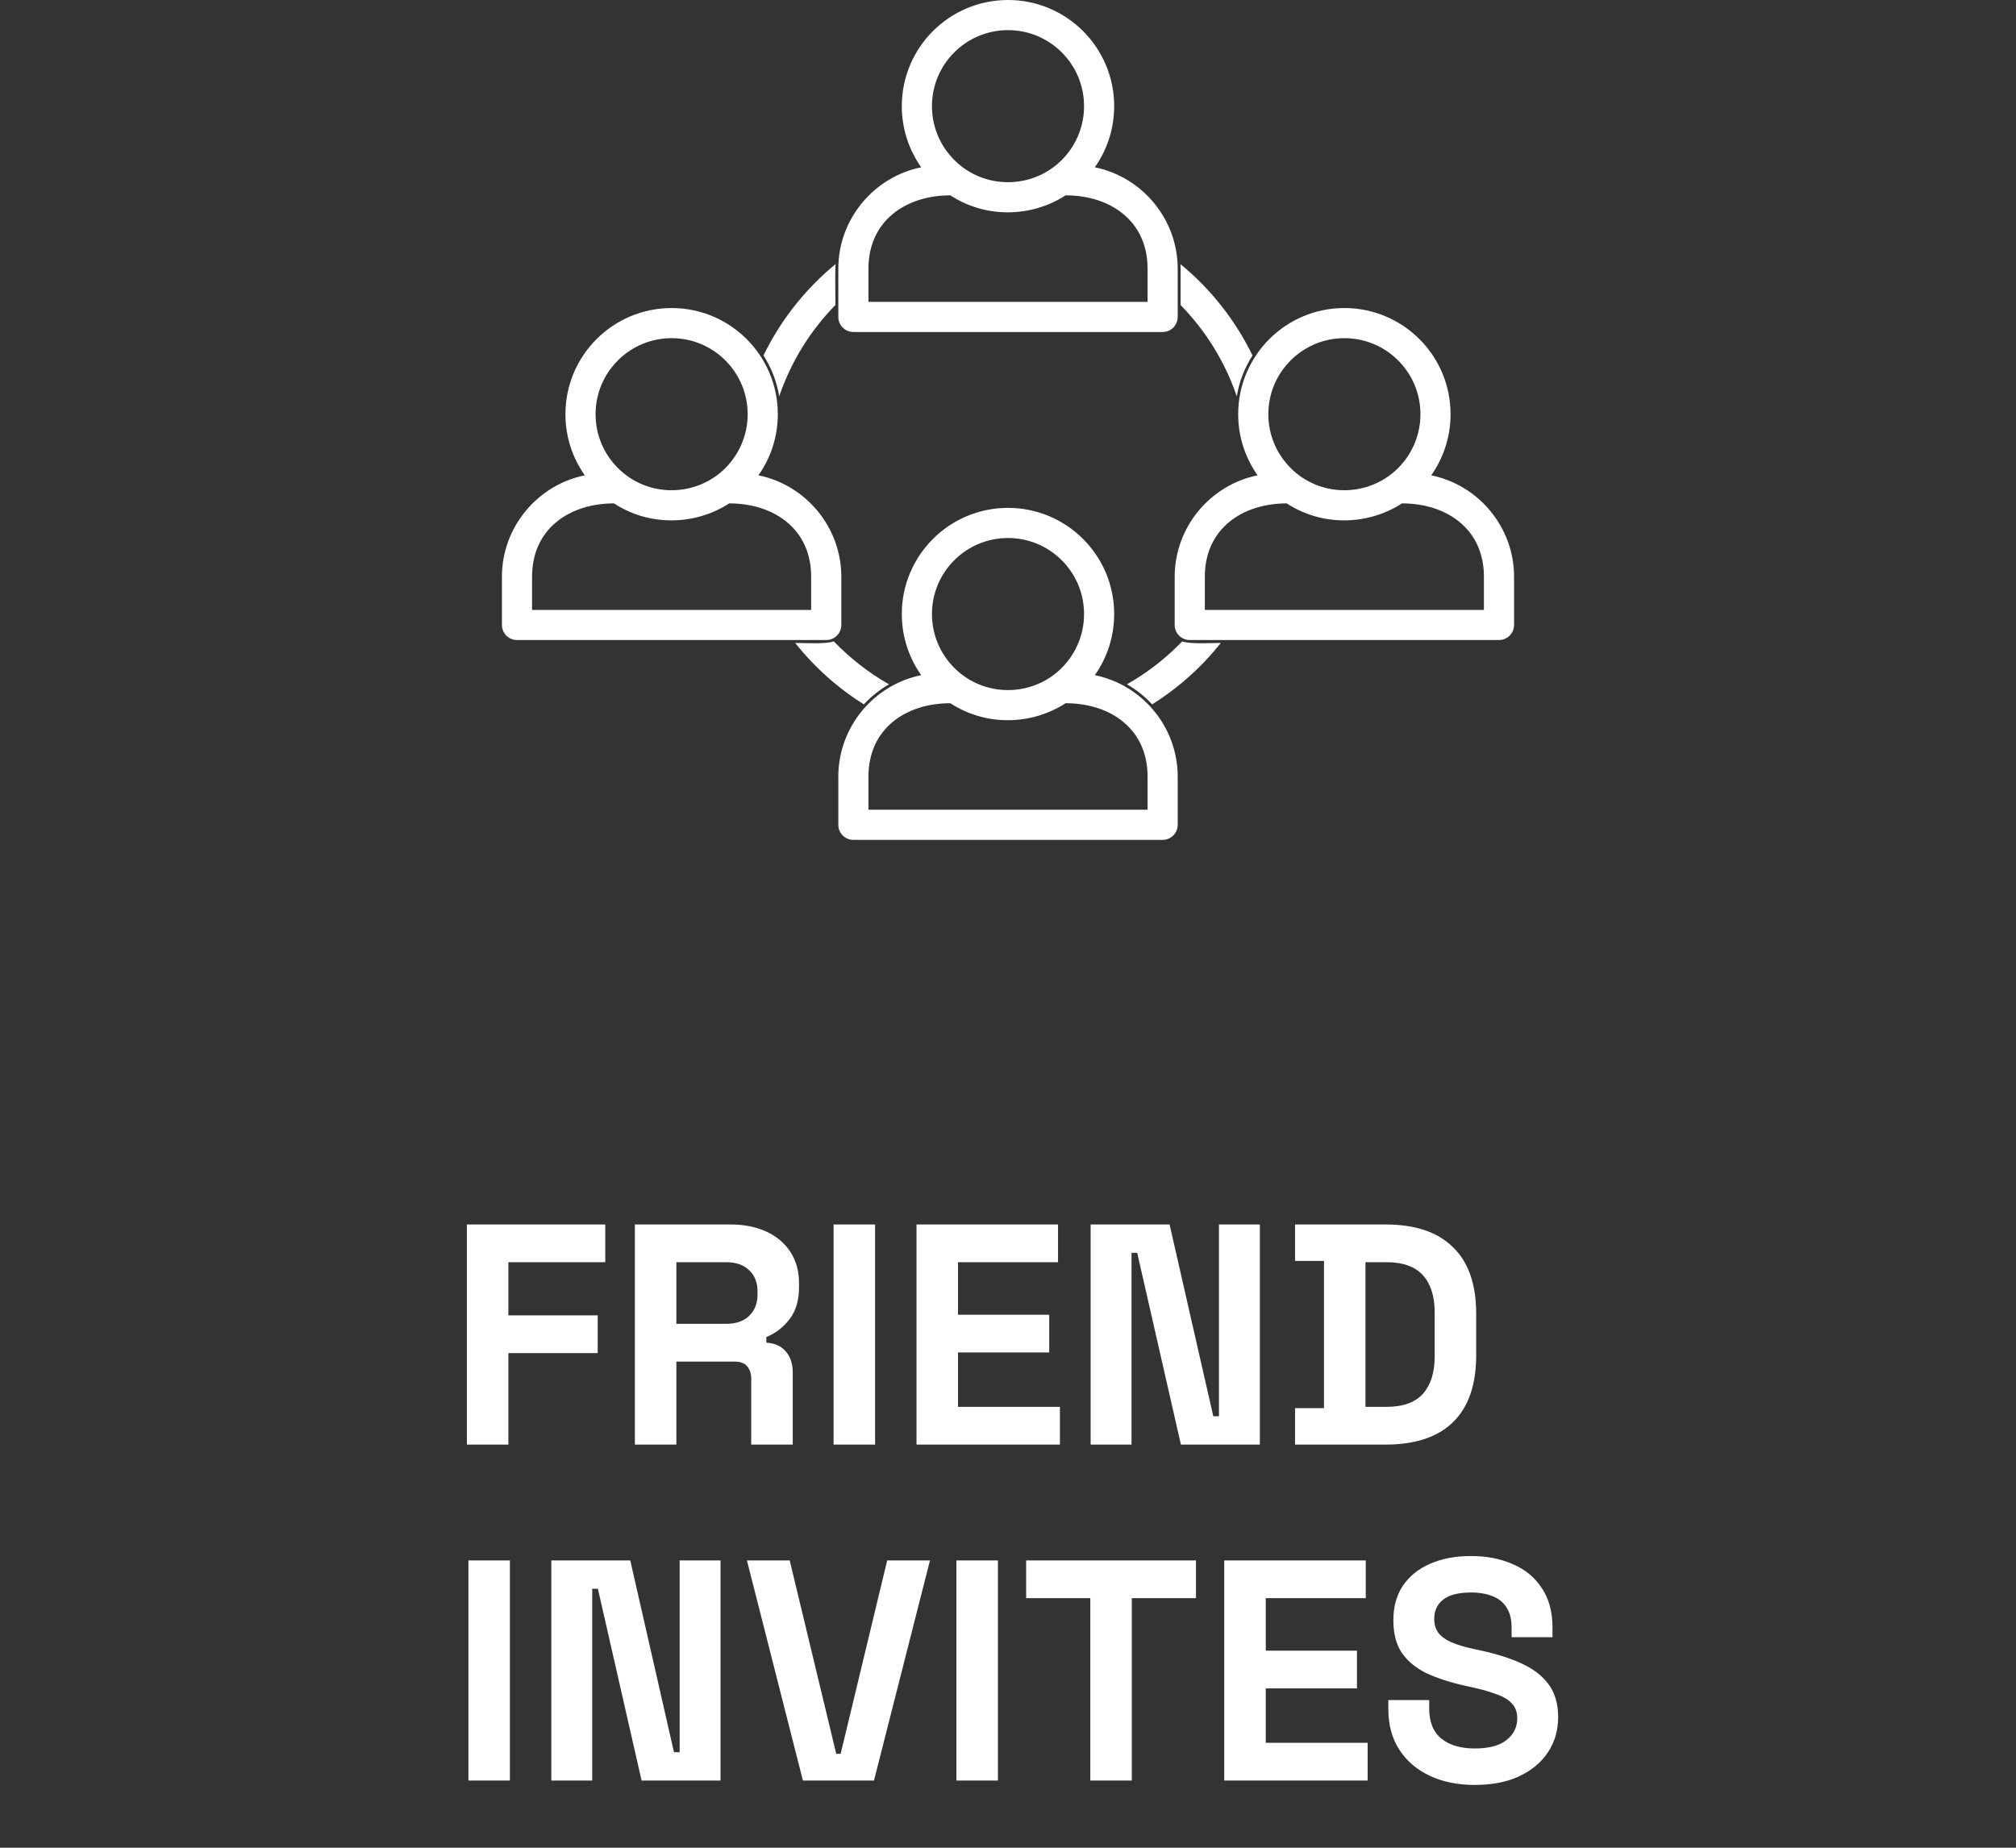 <svg width="120" height="110" viewBox="0 0 120 110" fill="none" xmlns="http://www.w3.org/2000/svg">
<rect x="0" y="0" width="120" height="110" fill="#333333" stroke="none"/>
<path fill-rule="evenodd" clip-rule="evenodd" d="M63.201 9.525C64.02 8.703 64.527 7.571 64.527 6.32C64.527 3.82 62.5 1.794 60 1.794C57.5 1.794 55.474 3.82 55.474 6.32C55.474 7.571 55.981 8.703 56.799 9.521C58.562 11.294 61.445 11.282 63.202 9.525L63.201 9.525ZM63.201 39.76C64.02 38.938 64.527 37.806 64.527 36.555C64.527 34.055 62.5 32.029 60 32.029C57.5 32.029 55.474 34.055 55.474 36.555C55.474 37.806 55.981 38.938 56.799 39.757C58.562 41.53 61.445 41.517 63.202 39.761L63.201 39.76ZM65.169 40.194C68.012 40.775 70.101 43.304 70.101 46.226V49.103C70.101 49.598 69.699 50 69.205 50H50.796C50.302 50 49.9 49.598 49.9 49.103V46.226C49.9 43.304 51.988 40.774 54.833 40.194C54.107 39.165 53.679 37.91 53.679 36.556C53.679 33.065 56.51 30.235 60 30.235C63.49 30.235 66.32 33.065 66.32 36.556C66.32 37.909 65.894 39.165 65.169 40.194H65.169ZM56.569 41.864C53.919 41.864 51.694 43.378 51.694 46.226V48.206H68.308V46.226C68.308 43.377 66.081 41.864 63.431 41.864C61.36 43.201 58.646 43.225 56.569 41.864H56.569ZM43.178 27.864C43.997 27.042 44.504 25.909 44.504 24.659C44.504 22.159 42.478 20.132 39.978 20.132C37.477 20.132 35.451 22.159 35.451 24.659C35.451 25.909 35.958 27.042 36.777 27.86C38.54 29.633 41.423 29.619 43.179 27.864L43.178 27.864ZM83.223 27.864C84.042 27.042 84.55 25.909 84.55 24.659C84.55 22.159 82.522 20.132 80.023 20.132C77.523 20.132 75.496 22.159 75.496 24.659C75.496 25.909 76.003 27.042 76.822 27.86C78.585 29.633 81.467 29.619 83.223 27.864L83.223 27.864ZM85.191 28.297C88.034 28.878 90.123 31.407 90.123 34.33V37.206C90.123 37.702 89.721 38.103 89.226 38.103H70.819C70.324 38.103 69.922 37.702 69.922 37.206V34.33C69.922 31.407 72.011 28.877 74.855 28.297C74.129 27.268 73.702 26.013 73.702 24.659C73.702 21.168 76.532 18.338 80.022 18.338C83.513 18.338 86.343 21.169 86.343 24.659C86.343 26.013 85.917 27.269 85.192 28.297H85.191ZM76.591 29.968C73.942 29.968 71.716 31.481 71.716 34.33V36.309H88.329V34.33C88.329 31.481 86.102 29.968 83.453 29.968C81.382 31.304 78.668 31.329 76.591 29.968H76.591ZM45.146 28.297C47.989 28.878 50.078 31.407 50.078 34.33V37.206C50.078 37.702 49.677 38.103 49.181 38.103H30.774C30.279 38.103 29.877 37.702 29.877 37.206V34.33C29.877 31.407 31.966 28.877 34.81 28.297C34.083 27.268 33.657 26.013 33.657 24.659C33.657 21.168 36.487 18.338 39.977 18.338C43.467 18.338 46.298 21.169 46.298 24.659C46.298 26.013 45.871 27.269 45.146 28.297H45.146ZM36.546 29.968C33.896 29.968 31.67 31.481 31.67 34.33V36.309H48.283V34.33C48.283 31.481 46.057 29.968 43.407 29.968C41.337 31.304 38.622 31.329 36.546 29.968H36.546ZM70.266 15.725C72.067 17.202 73.536 19.067 74.554 21.162C74.09 21.887 73.764 22.712 73.618 23.595C72.918 21.533 71.762 19.68 70.272 18.158V15.992C70.272 15.903 70.27 15.813 70.266 15.725L70.266 15.725ZM72.668 38.275C71.523 39.716 70.14 40.954 68.58 41.933C68.146 41.464 67.641 41.06 67.081 40.738C68.215 40.095 69.253 39.303 70.167 38.389L70.375 38.178C70.773 38.359 72.17 38.275 72.668 38.275L72.668 38.275ZM51.421 41.933C49.86 40.954 48.477 39.717 47.332 38.275C47.83 38.275 49.229 38.359 49.626 38.178C50.623 39.197 51.672 40.033 52.918 40.739C52.359 41.061 51.855 41.464 51.421 41.933V41.933ZM45.446 21.161C46.465 19.063 47.934 17.204 49.734 15.724C49.699 16.515 49.729 17.36 49.729 18.157C48.238 19.679 47.082 21.531 46.382 23.595C46.236 22.71 45.91 21.887 45.446 21.161H45.446ZM65.169 9.959C68.012 10.54 70.101 13.068 70.101 15.991V18.868C70.101 19.363 69.699 19.765 69.205 19.765H50.796C50.302 19.765 49.9 19.363 49.9 18.868V15.991C49.9 13.068 51.988 10.539 54.833 9.959C54.107 8.93 53.679 7.675 53.679 6.32C53.679 2.83 56.51 0 60 0C63.49 0 66.32 2.83 66.32 6.32C66.32 7.674 65.894 8.93 65.169 9.959H65.169ZM56.569 11.629C53.919 11.629 51.694 13.143 51.694 15.991V17.971H68.308V15.991C68.308 13.142 66.081 11.629 63.431 11.629C61.36 12.966 58.646 12.99 56.569 11.629H56.569Z" fill="white"/>
<path d="M27.79 86V72.896H36.027V75.142H30.261V78.306H35.578V80.552H30.261V86H27.79ZM37.79 86V72.896H43.481C44.304 72.896 45.022 73.04 45.633 73.327C46.245 73.614 46.719 74.019 47.056 74.543C47.393 75.067 47.562 75.685 47.562 76.397V76.621C47.562 77.407 47.374 78.044 47 78.531C46.626 79.017 46.164 79.373 45.615 79.598V79.935C46.114 79.96 46.501 80.134 46.775 80.459C47.05 80.771 47.187 81.189 47.187 81.713V86H44.716V82.069C44.716 81.769 44.635 81.526 44.473 81.339C44.323 81.151 44.067 81.058 43.705 81.058H40.261V86H37.79ZM40.261 78.811H43.219C43.805 78.811 44.261 78.656 44.585 78.344C44.922 78.019 45.091 77.595 45.091 77.071V76.883C45.091 76.359 44.928 75.941 44.604 75.629C44.279 75.305 43.818 75.142 43.219 75.142H40.261V78.811ZM49.618 86V72.896H52.089V86H49.618ZM54.554 86V72.896H62.978V75.142H57.025V78.269H62.454V80.515H57.025V83.754H63.09V86H54.554ZM64.919 86V72.896H69.618L72.22 84.315H72.557V72.896H74.991V86H70.292L67.69 74.581H67.353V86H64.919ZM77.086 86V83.829H78.808V75.067H77.086V72.896H82.477C84.237 72.896 85.572 73.345 86.483 74.244C87.407 75.13 87.868 76.453 87.868 78.213V80.683C87.868 82.443 87.407 83.772 86.483 84.671C85.572 85.557 84.237 86 82.477 86H77.086ZM81.279 83.754H82.514C83.513 83.754 84.243 83.492 84.705 82.967C85.166 82.443 85.397 81.707 85.397 80.758V78.138C85.397 77.177 85.166 76.44 84.705 75.929C84.243 75.404 83.513 75.142 82.514 75.142H81.279V83.754ZM27.881 106V92.896H30.352V106H27.881ZM32.817 106V92.896H37.516L40.118 104.315H40.455V92.896H42.889V106H38.19L35.588 94.581H35.251V106H32.817ZM47.792 106L44.46 92.896H47.006L49.776 104.409H50.038L52.809 92.896H55.355L52.023 106H47.792ZM56.93 106V92.896H59.401V106H56.93ZM64.899 106V95.142H61.08V92.896H71.189V95.142H67.37V106H64.899ZM72.871 106V92.896H81.296V95.142H75.343V98.269H80.771V100.515H75.343V103.754H81.408V106H72.871ZM87.786 106.262C86.775 106.262 85.883 106.081 85.109 105.719C84.335 105.357 83.73 104.839 83.293 104.165C82.856 103.492 82.638 102.68 82.638 101.732V101.208H85.072V101.732C85.072 102.518 85.315 103.111 85.802 103.51C86.288 103.897 86.95 104.091 87.786 104.091C88.635 104.091 89.265 103.922 89.677 103.585C90.101 103.248 90.313 102.818 90.313 102.293C90.313 101.932 90.207 101.638 89.995 101.414C89.795 101.189 89.496 101.008 89.096 100.871C88.71 100.721 88.235 100.584 87.674 100.459L87.243 100.365C86.344 100.166 85.571 99.916 84.922 99.617C84.285 99.305 83.792 98.899 83.443 98.4C83.106 97.9 82.938 97.251 82.938 96.453C82.938 95.654 83.125 94.974 83.499 94.412C83.886 93.838 84.423 93.401 85.109 93.102C85.808 92.79 86.625 92.634 87.561 92.634C88.497 92.634 89.327 92.796 90.051 93.121C90.787 93.433 91.362 93.907 91.773 94.543C92.198 95.167 92.41 95.954 92.41 96.902V97.464H89.976V96.902C89.976 96.403 89.876 96.004 89.677 95.704C89.49 95.392 89.215 95.167 88.853 95.03C88.491 94.88 88.061 94.805 87.561 94.805C86.812 94.805 86.257 94.949 85.895 95.236C85.546 95.511 85.371 95.891 85.371 96.378C85.371 96.702 85.452 96.977 85.614 97.202C85.789 97.426 86.045 97.613 86.382 97.763C86.719 97.913 87.15 98.044 87.674 98.156L88.104 98.25C89.04 98.45 89.851 98.705 90.538 99.017C91.237 99.329 91.78 99.741 92.166 100.253C92.553 100.765 92.747 101.42 92.747 102.219C92.747 103.017 92.541 103.722 92.129 104.334C91.73 104.933 91.156 105.407 90.407 105.757C89.67 106.094 88.797 106.262 87.786 106.262Z" fill="white"/>
</svg>
